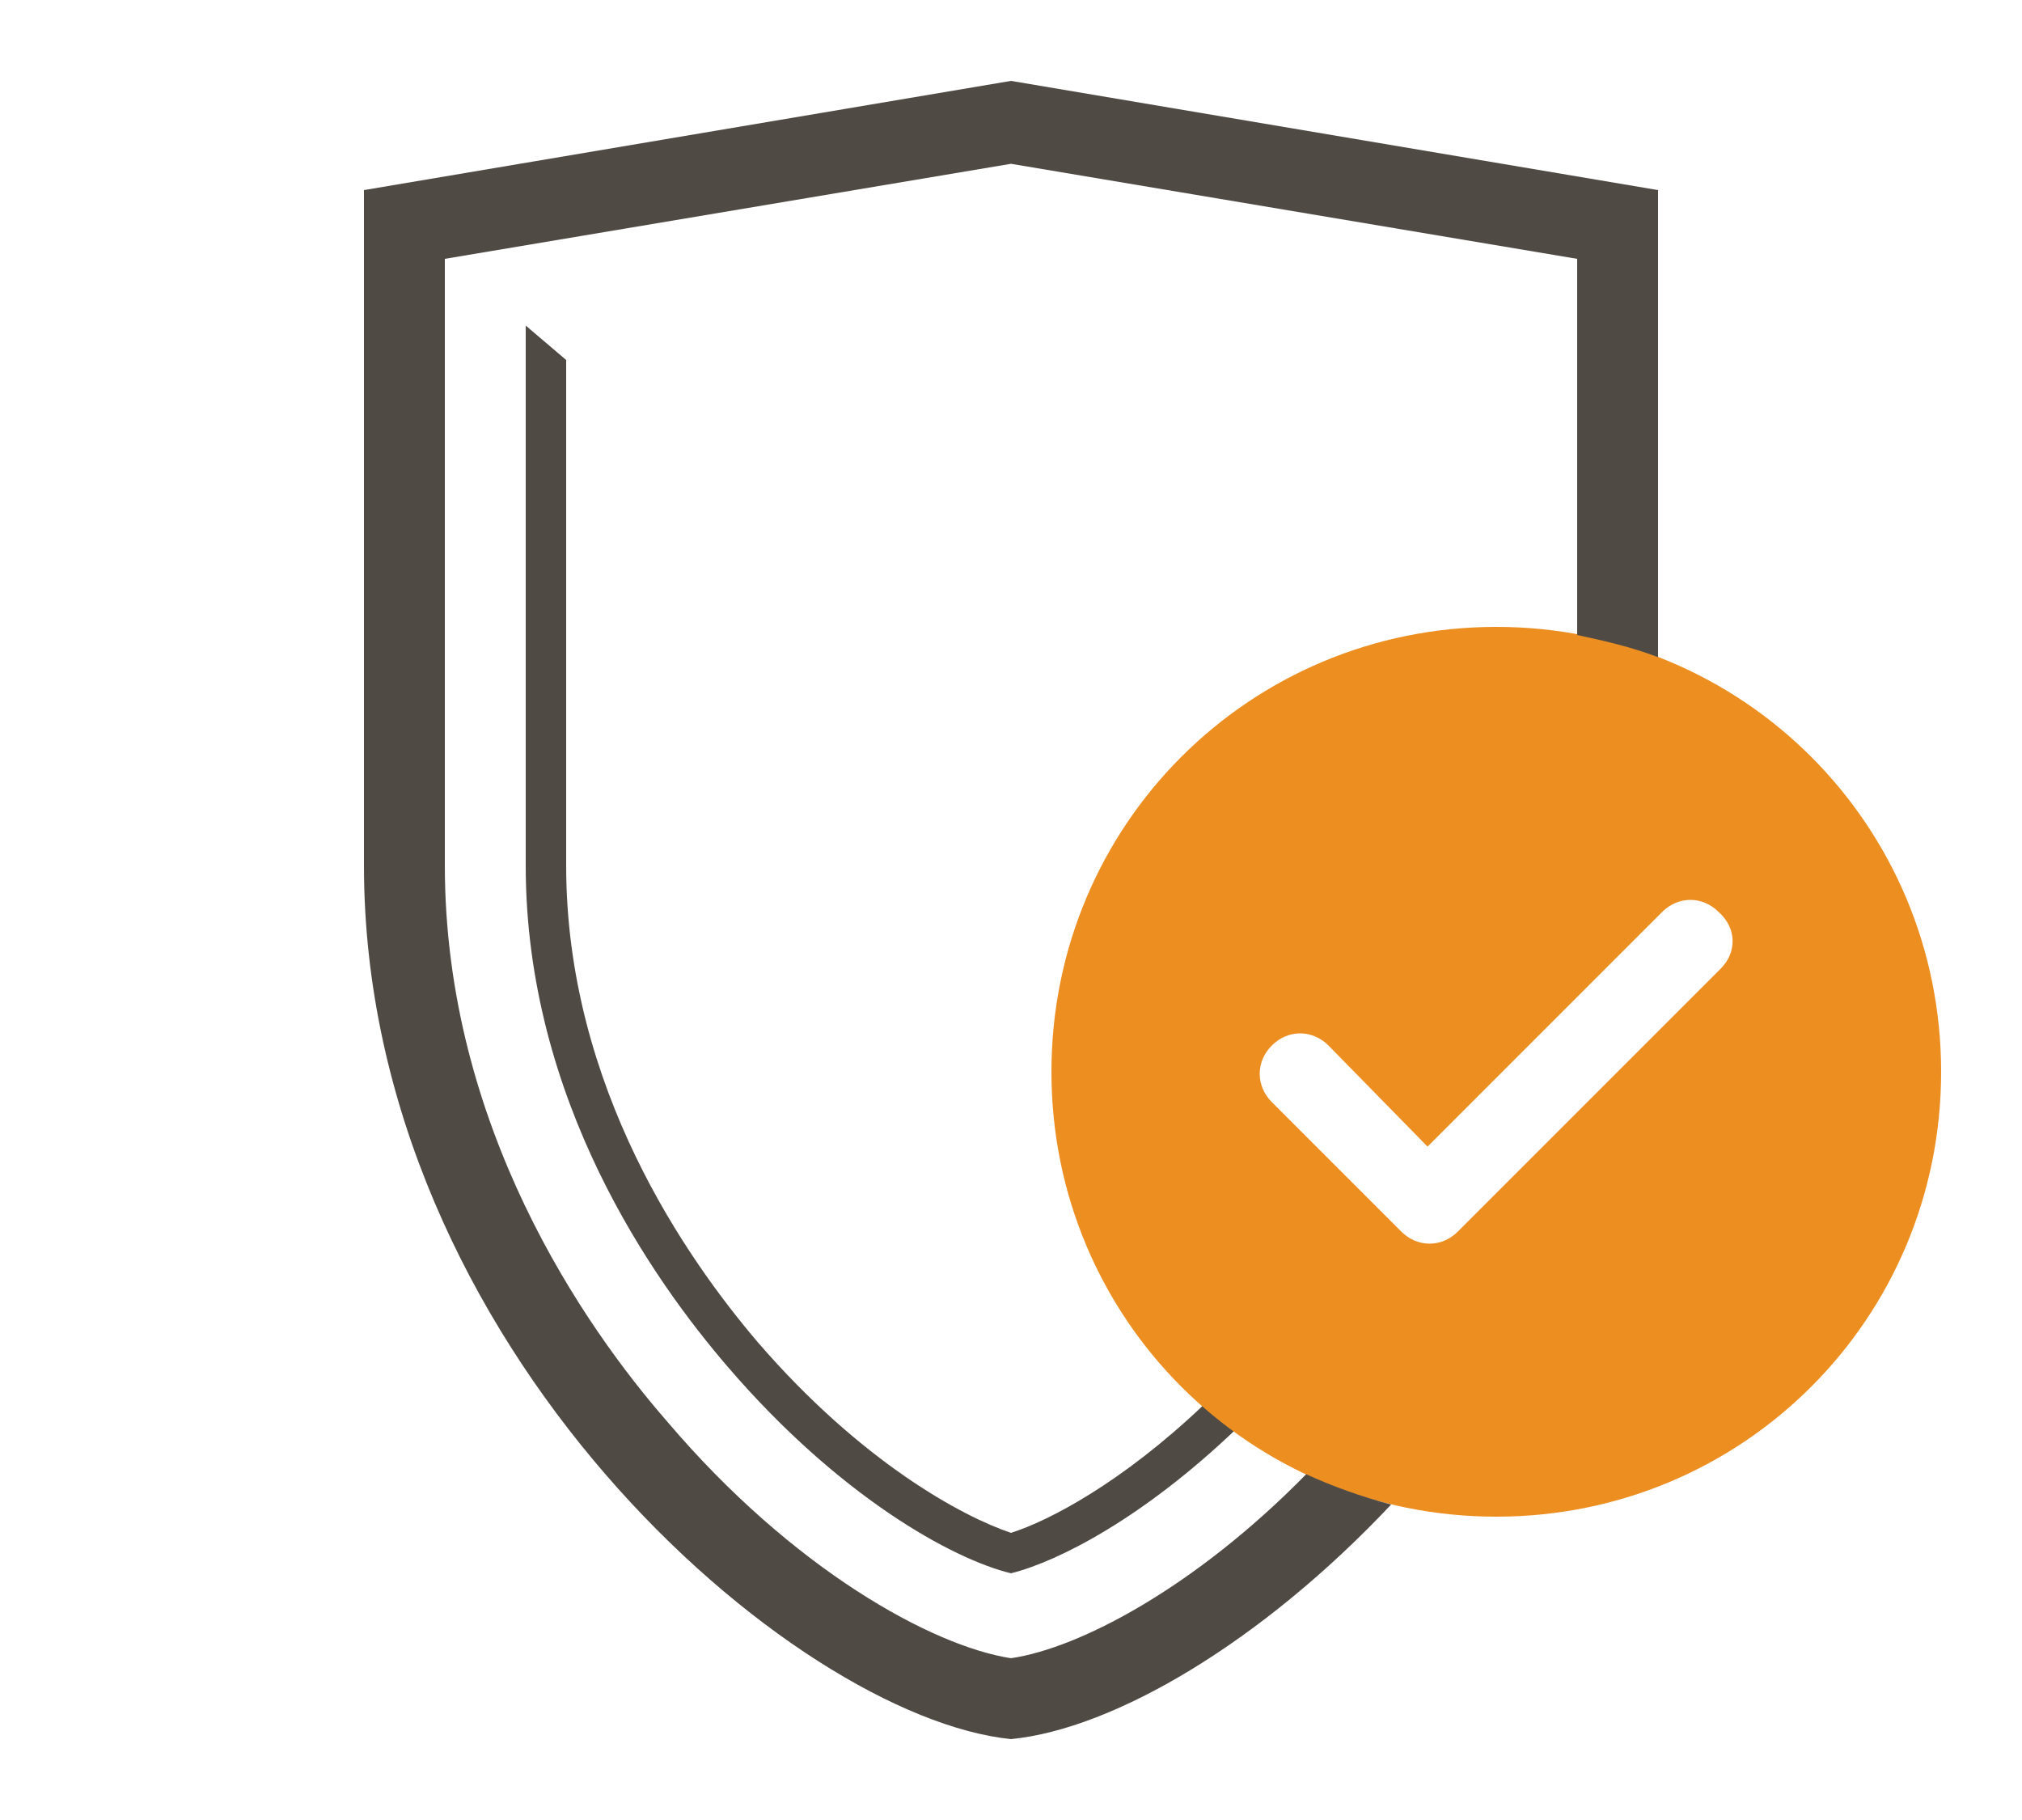 <?xml version="1.0" encoding="utf-8"?>
<svg version="1.1" xmlns="http://www.w3.org/2000/svg" xmlns:xlink="http://www.w3.org/1999/xlink" x="0px" y="0px" viewBox="0 0 100 90" style="enable-background:new 0 0 100 90;" xml:space="preserve">
<style type="text/css">
	.st0{fill:#4F4A44;}
	.st1{fill:#EC8E20;}
</style>
<path class="st0" d="M59.5,69.5c-4,3.8-7.6,5.7-9.5,6.3c-2.4-0.8-7.4-3.5-12.5-9.4C34,62.3,28,53.8,28,42.8v-25l-2-1.7v26.7 c0,11.6,6.3,20.5,10,24.8c5.5,6.4,11.1,9.5,14,10.2c2.4-0.6,6.6-2.8,11.1-7.1C60.5,70.4,60,70,59.5,69.5z"/>
<path class="st1" d="M74,31c-12.2,0-22,9.8-22,22s9.8,22,22,22s22-9.8,22-22S86.2,31,74,31z M85.1,47.9l-13,13 c-0.4,0.4-0.9,0.6-1.4,0.6s-1-0.2-1.4-0.6l-6.4-6.4c-0.8-0.8-0.8-2,0-2.8c0.8-0.8,2-0.8,2.8,0l4.9,5l11.6-11.6c0.8-0.8,2-0.8,2.8,0 C85.9,45.9,85.9,47.1,85.1,47.9z"/>
<path class="st0" d="M64.6,72.9C59.1,78.5,53.4,81.5,50,82c-3.9-0.6-10.8-4.4-17-11.7c-4.1-4.7-11-14.6-11-27.5V12.8l28-4.7l28,4.7 v18.6c1.4,0.3,2.7,0.6,4,1.1c0-11.7,0-23.1,0-23.1L50,4L18,9.4c0,0,0,19.4,0,33.4C18,66.6,39.2,84.9,50,86 c5.1-0.5,12.4-4.8,18.8-11.6C67.3,74,65.9,73.5,64.6,72.9z"/>
</svg>
